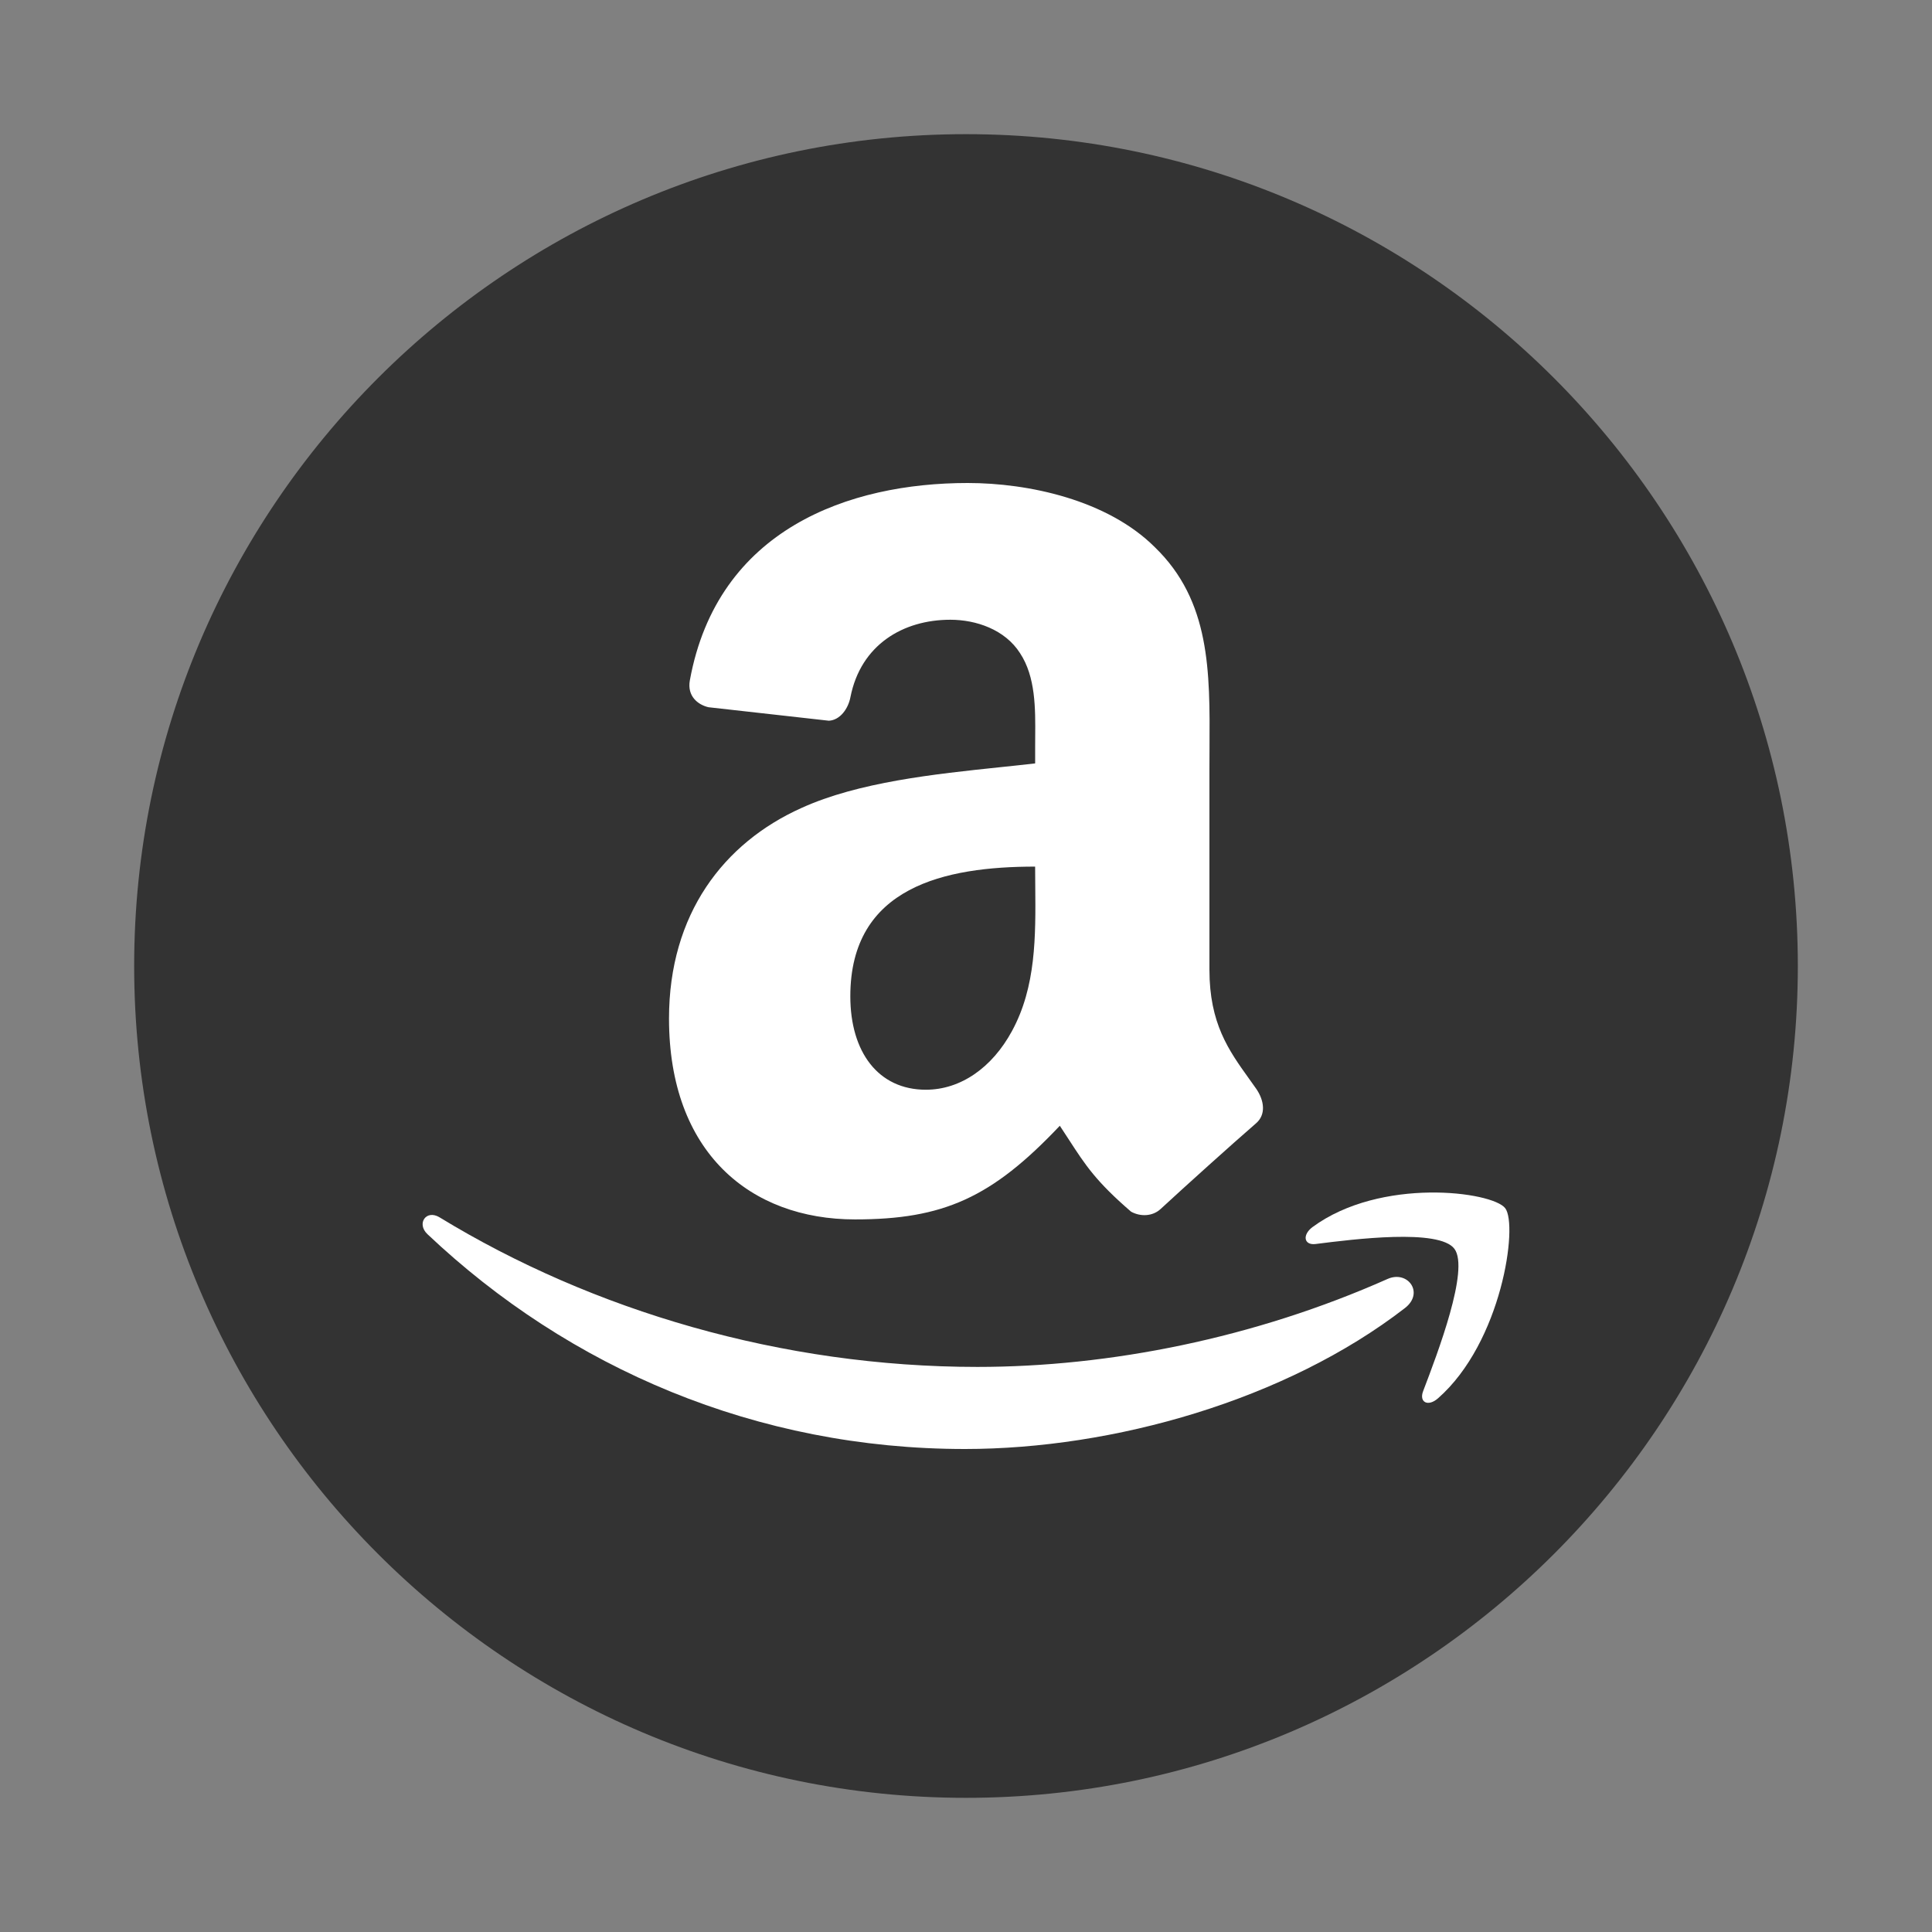 <svg width="72" height="72" viewBox="0 0 72 72" fill="none" xmlns="http://www.w3.org/2000/svg">
<rect x="0" y="0" width="72" height="72" fill="#808080" stroke="none"/>
<g id="amazon">
<path id="bg" d="M36 5C18.902 5 5 18.902 5 36C5 53.098 18.902 67 36 67C53.098 67 67 53.098 67 36C67 18.902 53.098 5 36 5Z" fill="#333333"/>
<g id="amazon_2">
<path fill-rule="evenodd" clip-rule="evenodd" d="M46.822 40.585C46.73 40.453 46.637 40.323 46.544 40.194C45.791 39.143 45.072 38.142 45.072 36.136V28.655C45.072 28.395 45.074 28.137 45.075 27.88C45.092 25.012 45.107 22.395 43.038 20.393C41.264 18.624 38.318 18 36.064 18C31.657 18 26.74 19.705 25.709 25.353C25.6 25.953 26.02 26.267 26.401 26.356L30.889 26.859C31.309 26.837 31.613 26.409 31.694 25.977C32.079 24.031 33.651 23.096 35.417 23.096C36.37 23.096 37.451 23.457 38.015 24.343C38.596 25.226 38.587 26.406 38.579 27.46C38.578 27.583 38.577 27.704 38.577 27.823V28.45C38.161 28.499 37.724 28.544 37.275 28.591C34.828 28.848 31.992 29.145 29.868 30.111C26.968 31.413 24.932 34.063 24.932 37.958C24.932 42.949 27.962 45.444 31.863 45.444C35.155 45.444 36.957 44.639 39.496 41.954C39.623 42.145 39.737 42.32 39.844 42.486C40.45 43.42 40.846 44.03 42.151 45.155C42.495 45.346 42.951 45.339 43.257 45.052C44.181 44.199 45.86 42.686 46.807 41.864C47.185 41.542 47.118 41.021 46.822 40.585ZM37.711 38.428C36.976 39.783 35.805 40.611 34.504 40.611C32.73 40.611 31.689 39.207 31.689 37.129C31.689 33.038 35.229 32.296 38.576 32.296C38.576 32.541 38.578 32.787 38.581 33.034C38.597 34.885 38.614 36.774 37.711 38.428Z" fill="white"/>
<path d="M52.357 48.748C47.924 52.176 41.496 54 35.959 54C28.203 54 21.216 50.995 15.929 45.993C15.514 45.599 15.884 45.062 16.383 45.368C22.087 48.847 29.141 50.941 36.426 50.941C41.341 50.941 46.743 49.873 51.713 47.662C52.463 47.33 53.091 48.181 52.357 48.748Z" fill="white"/>
<path d="M49.025 46.361C50.453 46.18 53.635 45.78 54.202 46.54C54.769 47.3 53.578 50.422 53.041 51.83L53.037 51.84C52.875 52.264 53.223 52.434 53.589 52.112C55.968 50.028 56.582 45.659 56.095 45.026C55.611 44.401 51.452 43.861 48.914 45.729C48.525 46.019 48.591 46.413 49.025 46.361Z" fill="white"/>
</g>
</g>
</svg>
